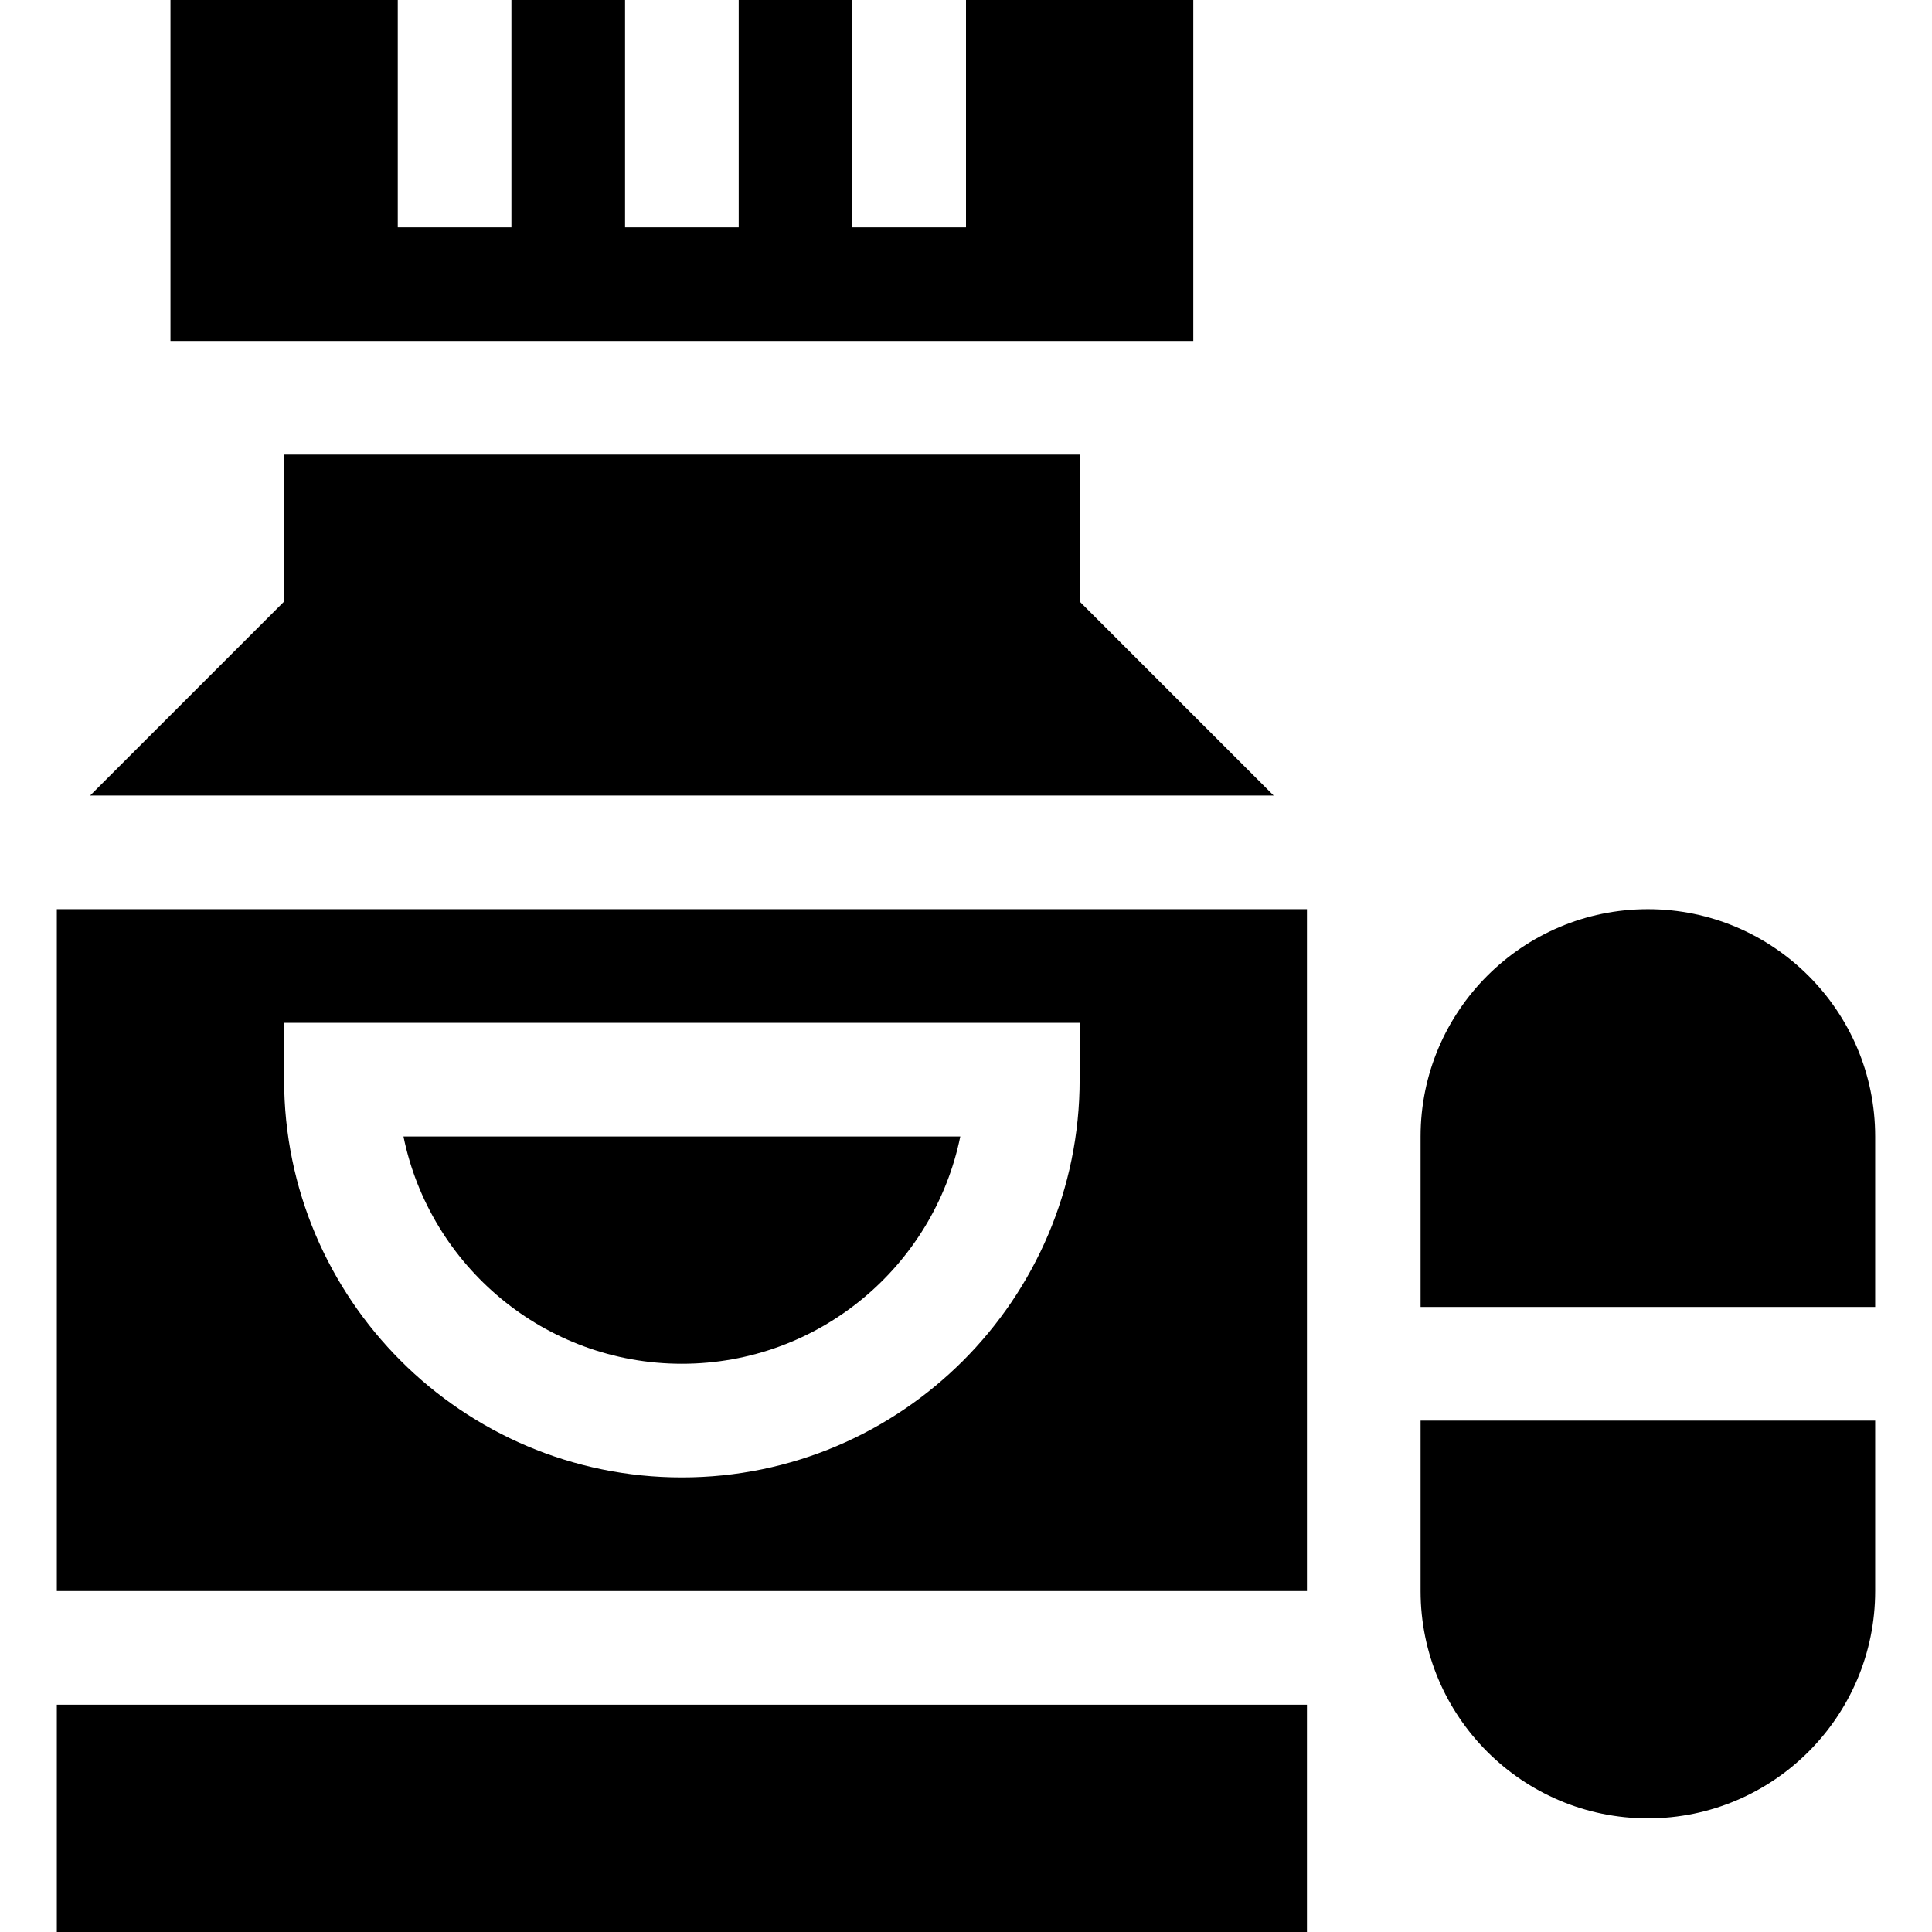 <svg id="Layer_1" enable-background="new 0 0 510 510" height="512" viewBox="0 0 510 510" width="512" xmlns="http://www.w3.org/2000/svg"><g><path d="m435 240c-33.084 0-60 26.916-60 60v45h120v-45c0-33.084-26.916-60-60-60z"/><path d="m375 420c0 33.084 26.916 60 60 60s60-26.916 60-60v-45h-120z"/><path d="m180 360c36.219 0 66.524-25.81 73.493-60h-146.986c6.969 34.19 37.274 60 73.493 60z"/><path d="m15 420h330v-180h-330zm60-150h210v15c0 57.897-47.103 105-105 105s-105-47.103-105-105z"/><path d="m15 450h330v60h-330z"/><path d="m285 158.787v-38.787h-210v38.787l-51.213 51.213h312.426z"/><path d="m315 0h-60v60h-30v-60h-30v60h-30v-60h-30v60h-30v-60h-60v90h270z"/></g></svg>